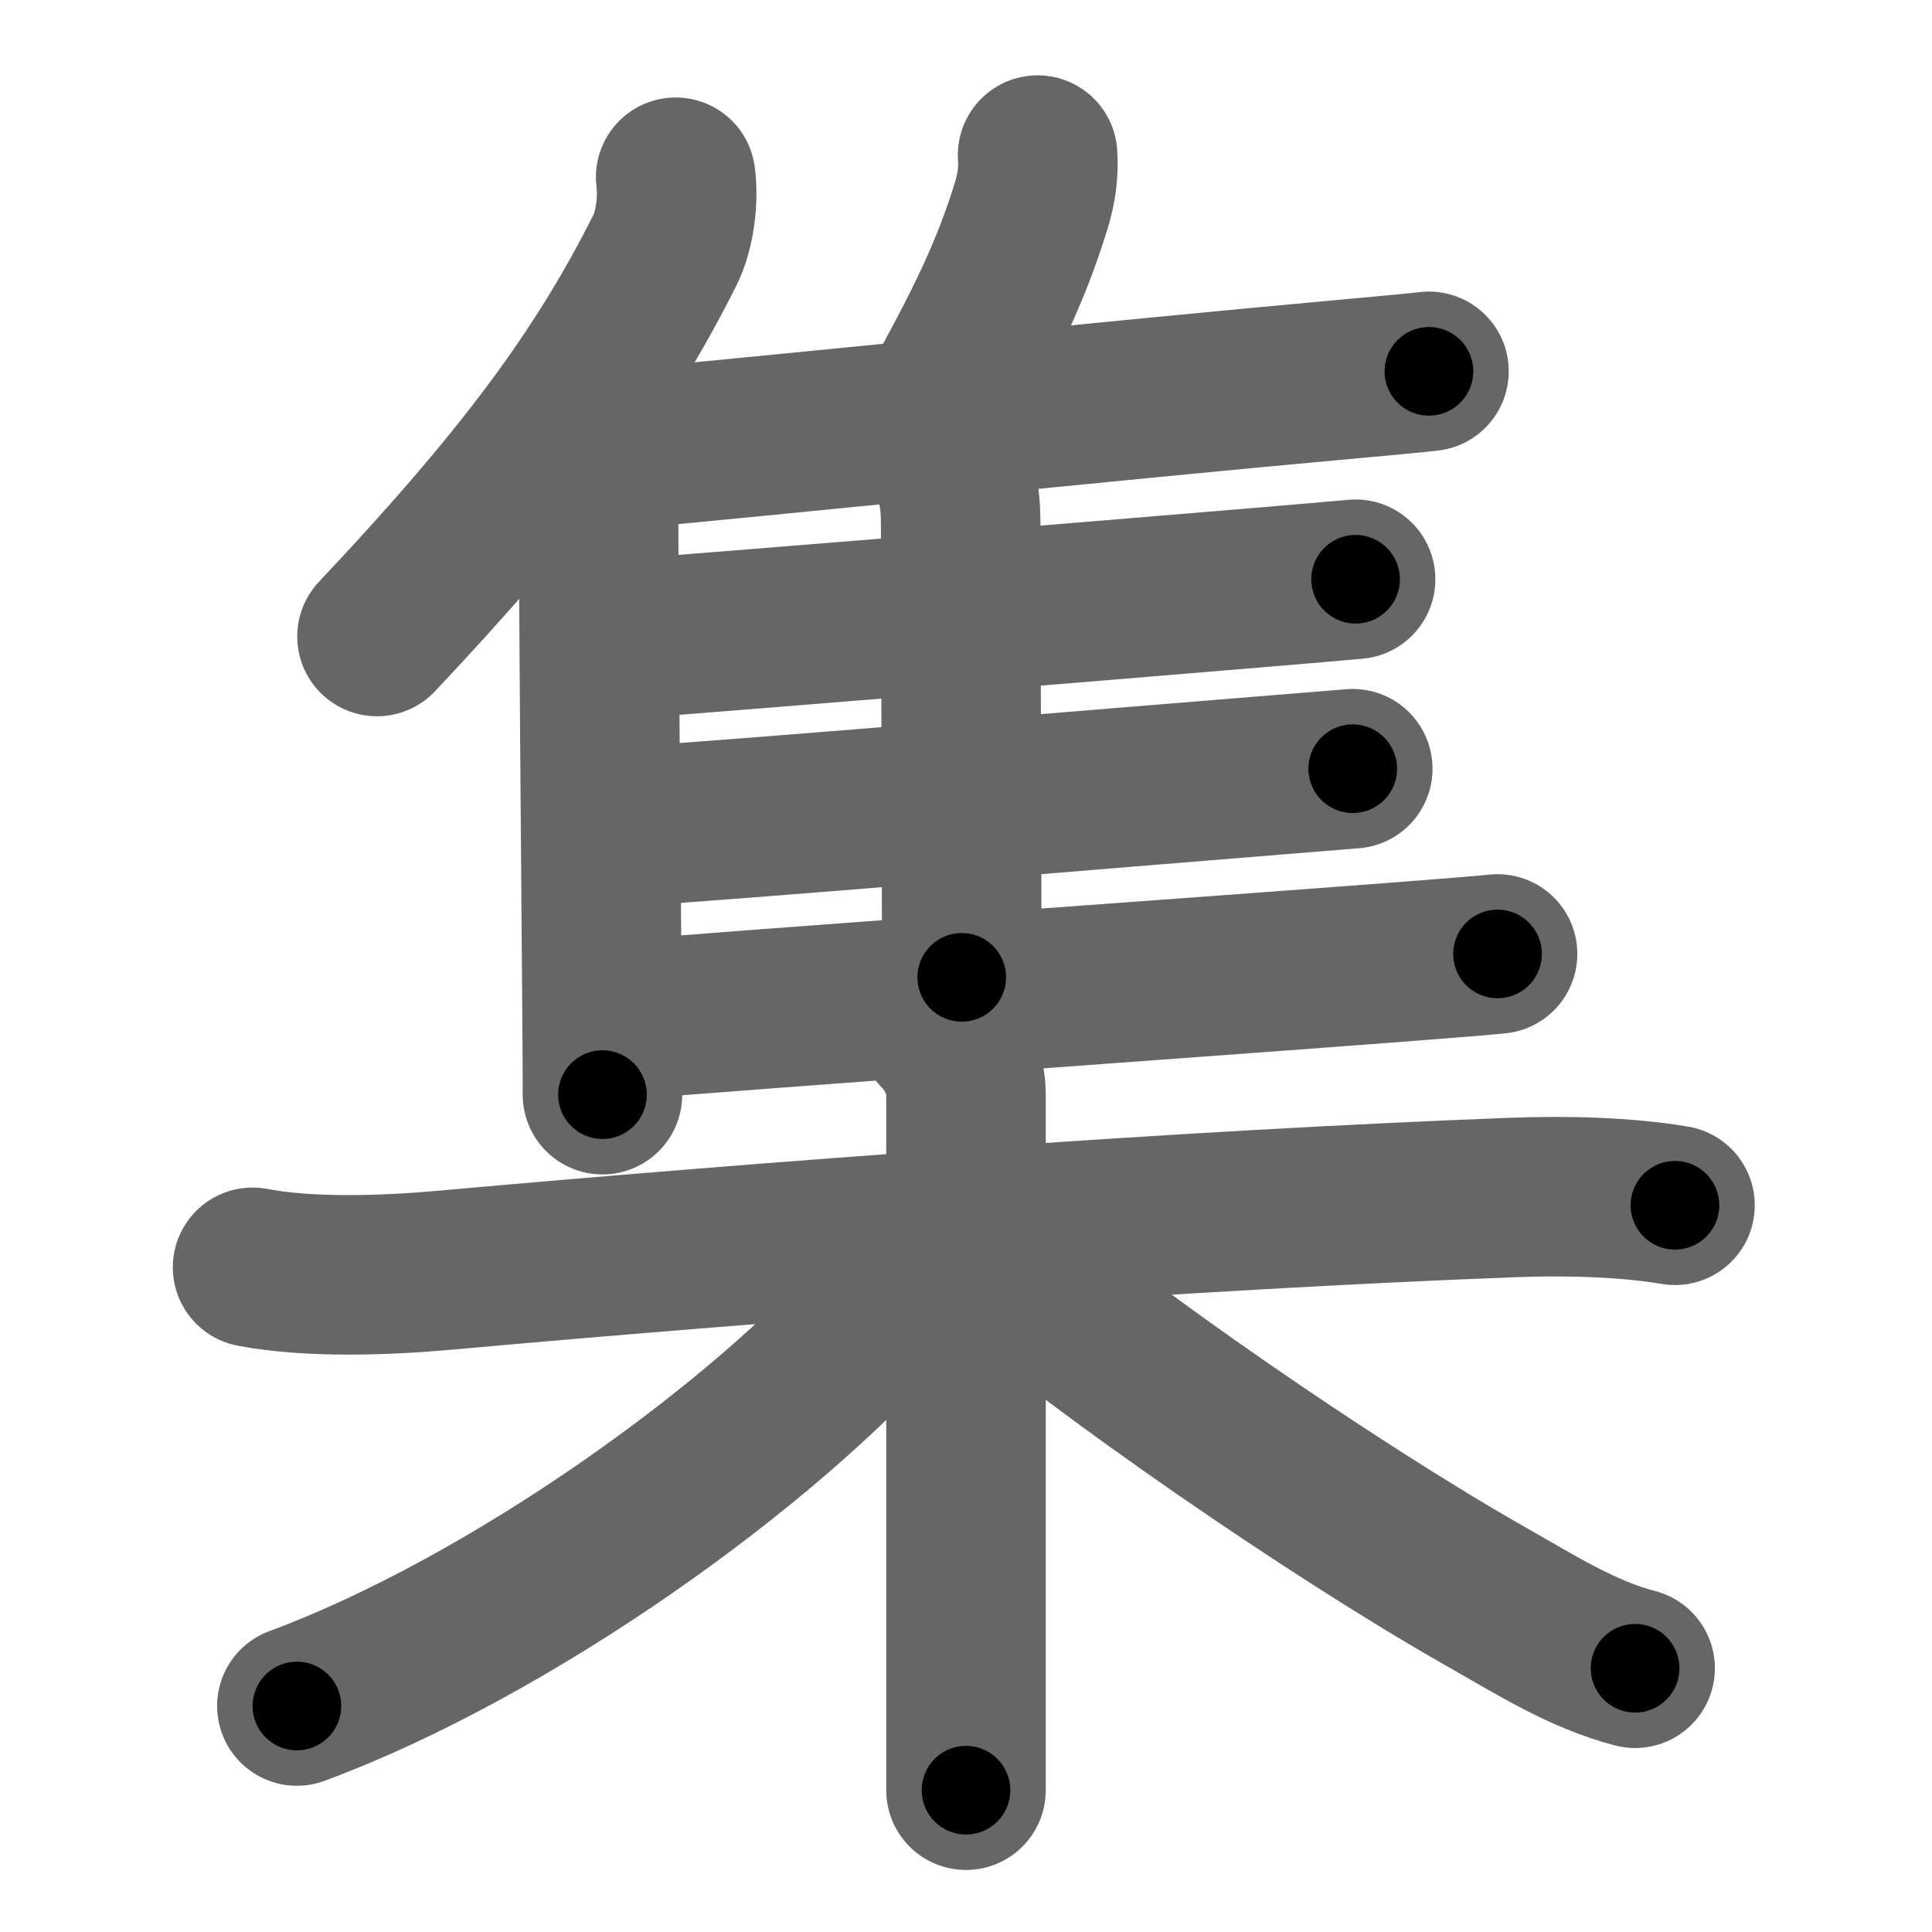 <svg xmlns="http://www.w3.org/2000/svg" width="109" height="109" viewBox="0 0 109 109" id="96c6"><g fill="none" stroke="#666" stroke-width="9" stroke-linecap="round" stroke-linejoin="round"><g><g><g><path d="M38.12,10c0.17,1.3-0.05,3.01-0.61,4.12c-3.56,7.11-8.08,13.13-16.24,21.79" /><path d="M32.52,24.58c0.76,0.76,1.25,1.67,1.25,3.05c0,6.52,0.13,20.5,0.19,28.75c0.02,2.37,0.03,4.27,0.03,5.38" /></g><path d="M58.54,8.75c0.07,0.97-0.07,1.9-0.35,2.82c-1.14,3.72-2.61,6.73-5.17,11.35" /><path d="M34.41,25.41c6.53-0.58,29.58-2.93,40.74-3.94c2.79-0.25,4.77-0.44,5.47-0.52" /><path d="M52.74,25.16c1.3,1.3,1.46,2.96,1.46,4.41c0,4.97,0.06,17.68,0.06,25.57" /><path d="M34.86,36.09c6.06-0.47,26.31-2.11,36.27-2.95c2.7-0.23,4.64-0.39,5.35-0.46" /><path d="M34.93,46.67c6.7-0.42,27.83-2.21,37.32-2.97c2.01-0.16,3.46-0.28,4.07-0.33" /><path d="M35.07,57.56c6.59-0.58,32.53-2.41,44.08-3.3c2.74-0.21,4.67-0.37,5.34-0.44" /></g><g><path d="M14.25,71.5c3.25,0.62,7.57,0.46,10.89,0.16C43.62,70,67,68.25,85.36,67.56c2.87-0.11,6.31-0.04,9.14,0.44" /><path d="M53,58.25c1,1,1.5,2.38,1.5,3.5c0,0.83,0,22.09,0,33.75c0,2.78,0,4.08,0,5.5" /><path d="M51.5,70.66c0,0.84-0.6,1.93-1.25,2.68c-7.17,8.27-21.58,18.5-33.5,22.91" /><path d="M56.5,71.25c5.56,4.78,18.32,13.7,27.32,18.82c2.79,1.58,5.43,3.27,8.43,4.05" /></g></g></g><g fill="none" stroke="#000" stroke-width="5" stroke-linecap="round" stroke-linejoin="round"><g><g><g><path d="M38.12,10c0.17,1.3-0.05,3.01-0.61,4.12c-3.56,7.11-8.08,13.13-16.24,21.79" stroke-dasharray="31.5" stroke-dashoffset="31.5"><animate id="0" attributeName="stroke-dashoffset" values="31.5;0" dur="0.32s" fill="freeze" begin="0s;96c6.click" /></path><path d="M32.52,24.58c0.76,0.76,1.25,1.67,1.25,3.05c0,6.52,0.13,20.5,0.19,28.75c0.02,2.37,0.03,4.27,0.03,5.38" stroke-dasharray="37.52" stroke-dashoffset="37.52"><animate attributeName="stroke-dashoffset" values="37.52" fill="freeze" begin="96c6.click" /><animate id="1" attributeName="stroke-dashoffset" values="37.52;0" dur="0.38s" fill="freeze" begin="0.end" /></path></g><path d="M58.54,8.75c0.07,0.97-0.07,1.9-0.35,2.82c-1.14,3.72-2.61,6.73-5.17,11.35" stroke-dasharray="15.36" stroke-dashoffset="15.36"><animate attributeName="stroke-dashoffset" values="15.36" fill="freeze" begin="96c6.click" /><animate id="2" attributeName="stroke-dashoffset" values="15.36;0" dur="0.15s" fill="freeze" begin="1.end" /></path><path d="M34.41,25.41c6.53-0.58,29.58-2.93,40.74-3.94c2.79-0.25,4.77-0.44,5.47-0.52" stroke-dasharray="46.42" stroke-dashoffset="46.42"><animate attributeName="stroke-dashoffset" values="46.42" fill="freeze" begin="96c6.click" /><animate id="3" attributeName="stroke-dashoffset" values="46.42;0" dur="0.46s" fill="freeze" begin="2.end" /></path><path d="M52.74,25.16c1.3,1.3,1.46,2.96,1.46,4.41c0,4.97,0.06,17.68,0.06,25.57" stroke-dasharray="30.35" stroke-dashoffset="30.35"><animate attributeName="stroke-dashoffset" values="30.35" fill="freeze" begin="96c6.click" /><animate id="4" attributeName="stroke-dashoffset" values="30.35;0" dur="0.3s" fill="freeze" begin="3.end" /></path><path d="M34.86,36.09c6.06-0.47,26.31-2.11,36.27-2.95c2.7-0.23,4.64-0.39,5.35-0.46" stroke-dasharray="41.76" stroke-dashoffset="41.76"><animate attributeName="stroke-dashoffset" values="41.76" fill="freeze" begin="96c6.click" /><animate id="5" attributeName="stroke-dashoffset" values="41.76;0" dur="0.42s" fill="freeze" begin="4.end" /></path><path d="M34.93,46.67c6.7-0.42,27.83-2.21,37.32-2.97c2.01-0.16,3.46-0.28,4.07-0.33" stroke-dasharray="41.52" stroke-dashoffset="41.52"><animate attributeName="stroke-dashoffset" values="41.52" fill="freeze" begin="96c6.click" /><animate id="6" attributeName="stroke-dashoffset" values="41.52;0" dur="0.42s" fill="freeze" begin="5.end" /></path><path d="M35.07,57.56c6.59-0.58,32.53-2.41,44.08-3.3c2.74-0.21,4.67-0.37,5.34-0.44" stroke-dasharray="49.56" stroke-dashoffset="49.56"><animate attributeName="stroke-dashoffset" values="49.56" fill="freeze" begin="96c6.click" /><animate id="7" attributeName="stroke-dashoffset" values="49.56;0" dur="0.5s" fill="freeze" begin="6.end" /></path></g><g><path d="M14.25,71.5c3.25,0.62,7.57,0.46,10.89,0.16C43.62,70,67,68.25,85.36,67.56c2.87-0.11,6.31-0.04,9.14,0.44" stroke-dasharray="80.45" stroke-dashoffset="80.45"><animate attributeName="stroke-dashoffset" values="80.45" fill="freeze" begin="96c6.click" /><animate id="8" attributeName="stroke-dashoffset" values="80.45;0" dur="0.6s" fill="freeze" begin="7.end" /></path><path d="M53,58.25c1,1,1.5,2.38,1.5,3.5c0,0.83,0,22.09,0,33.75c0,2.78,0,4.08,0,5.5" stroke-dasharray="43.15" stroke-dashoffset="43.15"><animate attributeName="stroke-dashoffset" values="43.15" fill="freeze" begin="96c6.click" /><animate id="9" attributeName="stroke-dashoffset" values="43.15;0" dur="0.43s" fill="freeze" begin="8.end" /></path><path d="M51.5,70.66c0,0.84-0.6,1.93-1.25,2.68c-7.17,8.27-21.58,18.5-33.5,22.91" stroke-dasharray="43.93" stroke-dashoffset="43.93"><animate attributeName="stroke-dashoffset" values="43.93" fill="freeze" begin="96c6.click" /><animate id="10" attributeName="stroke-dashoffset" values="43.93;0" dur="0.44s" fill="freeze" begin="9.end" /></path><path d="M56.5,71.25c5.56,4.78,18.32,13.7,27.32,18.82c2.79,1.58,5.43,3.27,8.43,4.05" stroke-dasharray="42.59" stroke-dashoffset="42.59"><animate attributeName="stroke-dashoffset" values="42.59" fill="freeze" begin="96c6.click" /><animate id="11" attributeName="stroke-dashoffset" values="42.59;0" dur="0.43s" fill="freeze" begin="10.end" /></path></g></g></g></svg>